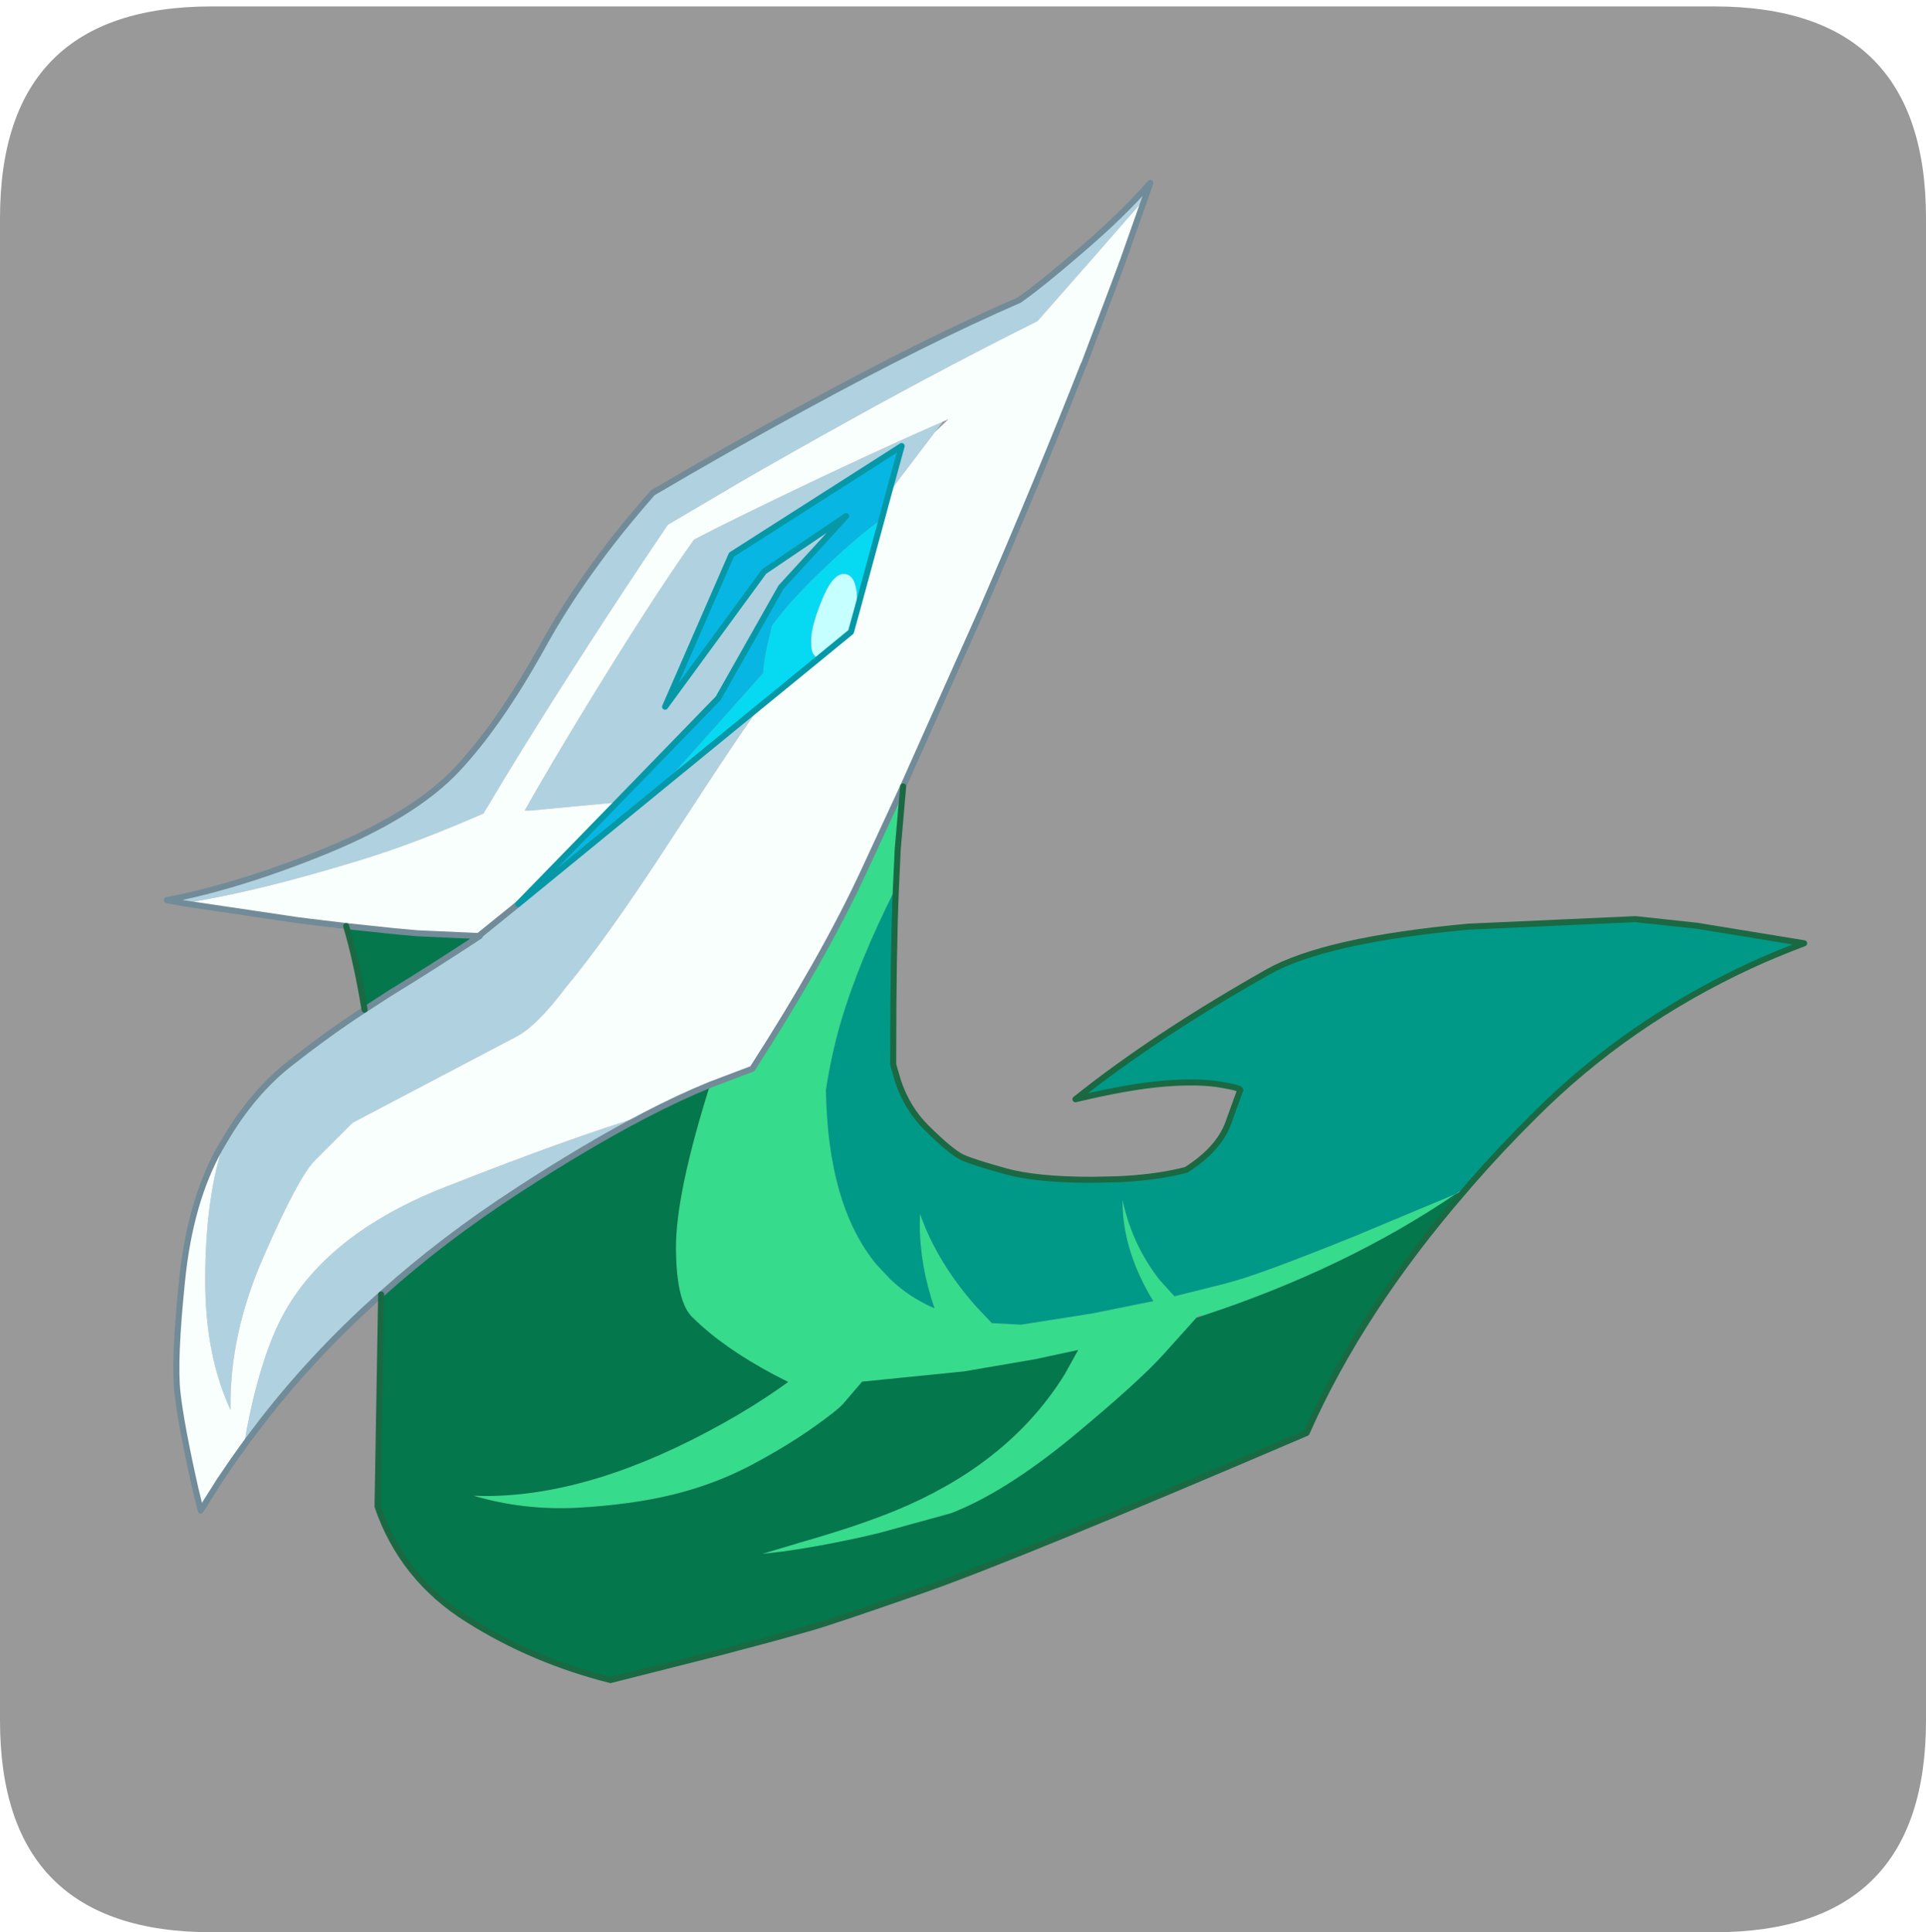 <?xml version="1.0" encoding="UTF-8" standalone="no"?>
<svg xmlns:ffdec="https://www.free-decompiler.com/flash" xmlns:xlink="http://www.w3.org/1999/xlink" ffdec:objectType="frame" height="30.1px" width="30.0px" xmlns="http://www.w3.org/2000/svg">
  <g transform="matrix(1.0, 0.0, 0.0, 1.0, 0.0, 0.0)">
    <use ffdec:characterId="1" height="30.0" transform="matrix(1.0, 0.0, 0.0, 1.0, 0.0, 0.0)" width="30.0" xlink:href="#shape0"/>
    <use ffdec:characterId="5" height="30.0" transform="matrix(1.0, 0.0, 0.0, 1.0, 0.0, 0.1)" width="30.0" xlink:href="#sprite0"/>
  </g>
  <defs>
    <g id="shape0" transform="matrix(1.0, 0.0, 0.0, 1.0, 0.0, 0.0)">
      <path d="M0.0 0.0 L30.0 0.0 30.0 30.0 0.0 30.0 0.0 0.0" fill="#33cc66" fill-opacity="0.0" fill-rule="evenodd" stroke="none"/>
    </g>
    <g id="sprite0" transform="matrix(1.0, 0.0, 0.0, 1.0, 0.0, 0.0)">
      <use ffdec:characterId="2" height="30.0" transform="matrix(1.0, 0.0, 0.0, 1.0, 0.0, 0.0)" width="30.0" xlink:href="#shape1"/>
      <filter id="filter0">
        <feColorMatrix in="SourceGraphic" result="filterResult0" type="matrix" values="0 0 0 0 0.4,0 0 0 0 1.0,0 0 0 0 1.0,0 0 0 1 0"/>
        <feConvolveMatrix divisor="9.0" in="filterResult0" kernelMatrix="1 1 1 1 1 1 1 1 1" order="3 3" result="filterResult1"/>
        <feComposite in="SourceGraphic" in2="filterResult1" operator="over" result="filterResult2"/>
      </filter>
      <use ffdec:characterId="4" filter="url(#filter0)" height="249.1" transform="matrix(0.094, 0.0, 0.0, 0.094, 2.553, 2.703)" width="272.3" xlink:href="#sprite1"/>
    </g>
    <g id="shape1" transform="matrix(1.0, 0.0, 0.0, 1.0, 0.0, 0.0)">
      <path d="M3.3 30.0 Q0.0 30.0 0.0 26.7 L0.0 3.3 Q0.0 0.0 3.3 0.0 L26.7 0.0 Q30.0 0.0 30.0 3.3 L30.0 26.7 Q30.0 30.0 26.7 30.0 L3.3 30.0" fill="#999999" fill-rule="evenodd" stroke="none"/>
    </g>
    <g id="sprite1" transform="matrix(1.0, 0.0, 0.0, 1.0, 0.5, 0.5)">
      <use ffdec:characterId="3" height="249.1" transform="matrix(1.0, 0.0, 0.0, 1.0, -0.5, -0.5)" width="272.3" xlink:href="#shape2"/>
    </g>
    <g id="shape2" transform="matrix(1.0, 0.0, 0.0, 1.0, 0.5, 0.5)">
      <path d="M2.65 119.35 L0.0 118.85 Q12.2 116.5 26.7 110.55 41.2 104.55 48.15 97.1 55.1 89.65 62.15 76.95 69.15 64.2 80.5 51.35 92.45 44.3 105.3 37.3 125.8 26.1 141.25 19.4 144.95 16.8 151.65 11.0 158.35 5.25 162.95 0.0 L162.05 2.6 153.4 12.5 144.25 22.9 Q129.4 30.3 112.9 39.45 102.9 45.0 94.95 49.6 L83.0 56.65 Q75.55 67.65 67.95 79.5 58.8 93.75 52.45 104.5 41.05 109.45 32.75 112.0 15.45 117.35 3.5 119.25 L2.65 119.35 M35.5 184.2 Q23.75 194.65 14.65 206.7 L13.3 208.5 13.0 207.95 13.15 207.0 13.2 206.7 Q15.1 196.65 18.05 190.0 24.85 174.75 46.1 166.4 67.3 158.05 79.1 154.55 69.5 159.55 58.15 166.95 45.8 174.95 35.5 184.2 M9.6 158.6 Q14.25 150.7 20.4 145.9 27.1 140.65 32.75 137.0 L36.75 134.4 Q43.8 130.1 51.85 124.8 L51.75 124.8 51.65 124.8 58.2 119.5 82.05 100.0 98.25 86.75 Q94.9 91.45 89.3 100.0 L83.15 109.4 Q72.8 125.3 66.15 133.25 61.35 139.65 57.95 141.45 L30.75 155.75 24.5 162.0 Q21.75 164.8 16.05 177.85 10.3 190.9 10.55 203.35 6.35 194.3 6.35 181.9 6.35 167.8 9.6 158.6 M127.25 41.3 L121.55 48.8 119.6 51.45 121.75 43.6 93.55 61.6 82.55 86.8 98.95 64.4 112.55 55.2 101.75 67.0 91.35 85.4 74.6 102.65 60.25 104.0 59.3 104.0 61.25 100.55 Q67.2 90.3 74.05 79.35 81.9 66.75 87.35 59.1 93.35 55.95 108.05 48.95 119.15 43.7 128.6 39.55 L127.25 41.3" fill="#b0d1e0" fill-rule="evenodd" stroke="none"/>
      <path d="M162.05 2.6 L158.45 12.8 157.0 16.7 152.0 29.95 151.9 30.1 Q144.5 48.95 134.9 71.1 L122.0 100.0 115.4 114.25 Q108.7 128.65 97.0 146.8 L90.0 149.45 Q84.85 151.55 79.1 154.55 67.3 158.05 46.1 166.4 24.85 174.75 18.05 190.0 15.1 196.65 13.2 206.7 L13.15 207.0 13.0 207.95 12.75 209.25 11.0 211.7 8.75 215.0 6.35 218.8 5.6 220.0 4.7 216.3 Q2.35 205.85 1.75 200.5 1.15 195.1 2.5 182.0 3.8 168.9 8.75 160.05 L9.6 158.6 Q6.35 167.8 6.35 181.9 6.35 194.3 10.55 203.35 10.3 190.9 16.05 177.85 21.75 164.8 24.5 162.0 L30.75 155.75 57.95 141.45 Q61.35 139.65 66.15 133.25 72.8 125.3 83.15 109.4 L89.3 100.0 Q94.9 91.45 98.25 86.75 L107.8 78.95 113.35 74.4 114.4 70.6 118.45 55.7 119.6 51.45 121.55 48.8 127.25 41.3 129.5 39.15 128.6 39.55 Q119.15 43.7 108.05 48.95 93.35 55.95 87.35 59.1 81.9 66.75 74.05 79.35 67.2 90.3 61.25 100.55 L59.3 104.0 60.25 104.0 74.6 102.65 58.2 119.5 51.65 124.8 41.6 124.35 37.7 124.0 29.7 123.15 21.85 122.2 2.65 119.35 3.5 119.25 Q15.45 117.35 32.75 112.0 41.05 109.45 52.45 104.5 58.8 93.75 67.95 79.5 75.55 67.65 83.0 56.65 L94.95 49.6 Q102.9 45.0 112.9 39.45 129.4 30.3 144.25 22.9 L153.4 12.5 162.05 2.6" fill="#f9fffd" fill-rule="evenodd" stroke="none"/>
      <path d="M118.45 55.7 L114.4 70.6 114.3 67.9 Q113.95 64.8 112.15 64.8 110.2 64.8 108.35 69.6 106.75 73.65 106.75 75.8 L106.75 75.95 Q106.75 77.35 107.05 77.95 L107.8 78.95 98.25 86.75 82.05 100.0 82.75 99.2 98.8 81.2 Q98.85 79.55 99.35 77.2 L100.25 73.35 Q103.55 68.85 109.15 63.6 114.85 58.2 118.45 55.7" fill="#06daf2" fill-rule="evenodd" stroke="none"/>
      <path d="M119.6 51.45 L118.45 55.7 Q114.85 58.2 109.15 63.6 103.55 68.85 100.25 73.35 L99.35 77.2 Q98.85 79.55 98.8 81.2 L82.75 99.2 82.05 100.0 58.2 119.5 74.6 102.65 91.35 85.4 101.75 67.0 112.55 55.2 98.95 64.4 82.55 86.8 93.55 61.6 121.75 43.6 119.6 51.45" fill="#07b6e3" fill-rule="evenodd" stroke="none"/>
      <path d="M114.4 70.6 L113.35 74.4 107.8 78.95 107.05 77.95 Q106.75 77.35 106.75 75.95 L106.75 75.8 Q106.75 73.65 108.35 69.6 110.2 64.8 112.15 64.8 113.95 64.8 114.3 67.9 L114.4 70.6" fill="#c6ffff" fill-rule="evenodd" stroke="none"/>
      <path d="M122.0 100.0 L121.1 110.4 120.8 116.8 Q114.55 129.15 111.6 139.3 110.1 144.5 109.2 150.3 109.5 169.4 117.55 179.2 L119.9 181.7 Q123.05 184.7 127.2 186.5 124.75 179.45 124.75 172.4 L124.8 170.85 Q127.6 178.85 134.1 186.2 L136.7 188.95 141.55 189.2 153.3 187.35 163.45 185.3 162.9 184.4 Q158.35 176.45 158.35 168.8 L158.35 168.55 Q160.0 176.1 164.55 181.85 L166.95 184.5 174.95 182.5 176.75 182.0 Q181.55 180.7 196.8 174.55 L213.55 167.55 Q195.3 179.95 171.55 187.75 L171.1 187.55 170.6 188.05 165.3 193.95 Q161.3 198.45 150.1 207.75 138.85 217.0 129.95 220.45 L117.95 223.75 Q109.85 225.7 102.05 226.8 L98.6 227.2 104.95 225.3 Q116.15 222.1 122.85 219.1 140.1 211.4 148.75 197.45 L151.0 193.4 146.1 194.45 144.05 194.9 132.1 196.95 115.2 198.65 112.25 202.1 Q111.3 203.3 106.8 206.45 102.3 209.6 96.4 212.7 90.5 215.75 83.7 217.4 76.9 219.05 68.0 219.55 59.05 220.0 50.8 217.55 L52.75 217.6 Q70.6 217.6 92.15 205.55 97.1 202.8 101.4 199.8 L102.95 198.7 100.6 197.5 Q92.15 193.0 87.15 188.05 84.4 185.55 84.35 176.55 84.3 167.55 90.0 149.45 L97.0 146.8 Q108.7 128.65 115.4 114.25 L122.0 100.0" fill="#36db8c" fill-rule="evenodd" stroke="none"/>
      <path d="M215.1 166.9 Q197.85 186.8 188.85 207.15 141.0 227.65 125.35 233.15 109.7 238.6 106.6 239.45 L101.1 241.0 91.9 243.45 73.5 248.1 Q60.6 244.85 49.85 238.05 39.0 231.25 34.9 219.35 L35.5 184.2 Q45.8 174.95 58.15 166.95 69.5 159.55 79.1 154.55 84.85 151.55 90.0 149.45 84.3 167.55 84.35 176.55 84.4 185.55 87.15 188.05 92.15 193.0 100.6 197.5 L102.95 198.7 101.4 199.8 Q97.1 202.8 92.15 205.55 70.6 217.6 52.75 217.6 L50.8 217.55 Q59.05 220.0 68.0 219.55 76.9 219.05 83.7 217.4 90.5 215.75 96.4 212.7 102.3 209.6 106.8 206.45 111.3 203.3 112.25 202.1 L115.2 198.65 132.1 196.95 144.05 194.9 146.1 194.45 151.0 193.4 148.75 197.45 Q140.1 211.4 122.85 219.1 116.15 222.1 104.95 225.3 L98.6 227.2 102.05 226.8 Q109.85 225.7 117.95 223.75 L129.95 220.45 Q138.85 217.0 150.1 207.75 161.3 198.45 165.3 193.95 L170.6 188.05 171.55 187.75 Q195.3 179.95 213.55 167.55 L215.1 166.9 M32.75 137.0 Q31.45 129.05 29.7 123.15 L37.7 124.0 41.6 124.35 51.65 124.8 51.75 124.8 51.85 124.8 Q43.8 130.1 36.75 134.4 L32.75 137.0" fill="#04774c" fill-rule="evenodd" stroke="none"/>
      <path d="M120.8 116.8 Q120.35 127.5 120.35 144.4 L120.35 146.1 121.15 148.85 Q122.7 153.45 125.9 156.6 130.0 160.65 131.85 161.5 133.65 162.3 138.85 163.75 144.0 165.2 153.3 165.2 L157.8 165.1 158.7 165.05 Q164.55 164.7 168.9 163.55 174.25 160.15 175.85 155.85 L177.8 150.45 Q178.35 150.05 174.75 149.45 171.1 148.8 165.35 149.25 159.55 149.7 150.55 151.85 163.55 141.45 182.35 130.8 191.8 125.45 215.65 123.25 L243.35 122.0 253.55 123.1 271.3 126.0 Q266.4 127.85 262.4 129.7 242.1 139.1 226.75 154.4 221.0 160.1 215.95 165.9 L213.55 167.55 196.8 174.55 Q181.55 180.7 176.75 182.0 L174.95 182.5 166.95 184.5 164.55 181.85 Q160.0 176.1 158.35 168.55 L158.35 168.8 Q158.35 176.45 162.9 184.4 L163.45 185.3 153.3 187.35 141.55 189.2 136.7 188.95 134.1 186.2 Q127.6 178.85 124.8 170.85 L124.75 172.4 Q124.75 179.45 127.2 186.5 123.05 184.7 119.9 181.7 L117.55 179.2 Q109.5 169.4 109.2 150.3 110.1 144.5 111.6 139.3 114.55 129.15 120.8 116.8" fill="#009987" fill-rule="evenodd" stroke="none"/>
      <path d="M2.65 119.35 L0.0 118.85 Q12.2 116.5 26.7 110.55 41.2 104.55 48.15 97.1 55.1 89.65 62.15 76.95 69.15 64.2 80.5 51.35 92.45 44.3 105.3 37.3 125.8 26.1 141.25 19.4 144.95 16.8 151.65 11.0 158.35 5.25 162.95 0.0 L162.05 2.6 158.45 12.8 157.0 16.7 152.0 29.95 M151.9 30.1 Q144.5 48.95 134.9 71.1 L122.0 100.0 115.4 114.25 Q108.7 128.65 97.0 146.8 L90.0 149.45 Q84.85 151.55 79.1 154.55 69.5 159.55 58.15 166.95 45.8 174.95 35.5 184.2 23.75 194.65 14.65 206.7 L13.3 208.5 12.75 209.25 11.0 211.7 8.75 215.0 6.35 218.8 5.6 220.0 4.7 216.3 Q2.35 205.85 1.75 200.5 1.15 195.1 2.5 182.0 3.8 168.9 8.75 160.05 L9.6 158.6 Q14.25 150.7 20.4 145.9 27.1 140.65 32.75 137.0 L36.75 134.4 Q43.8 130.1 51.85 124.8 L51.75 124.8 51.65 124.8 58.2 119.5 M29.7 123.15 L21.85 122.2 2.65 119.35 M29.7 123.15 L37.7 124.0 41.6 124.35 51.65 124.8" fill="none" stroke="#718b98" stroke-linecap="round" stroke-linejoin="round" stroke-width="1.0"/>
      <path d="M119.6 51.45 L118.45 55.7 114.4 70.6 113.35 74.4 107.8 78.95 98.25 86.75 82.05 100.0 58.2 119.5 74.6 102.65 91.35 85.4 101.75 67.0 112.55 55.2 98.95 64.4 82.55 86.8 93.55 61.6 121.75 43.6 119.6 51.45" fill="none" stroke="#0798a8" stroke-linecap="round" stroke-linejoin="round" stroke-width="1.0"/>
      <path d="M122.0 100.0 L121.1 110.4 120.8 116.8 Q120.35 127.5 120.35 144.4 L120.35 146.1 121.15 148.85 Q122.7 153.45 125.9 156.6 130.0 160.65 131.85 161.5 133.65 162.3 138.85 163.75 144.0 165.2 153.3 165.2 L157.8 165.1 158.7 165.05 Q164.55 164.7 168.9 163.55 174.25 160.15 175.85 155.85 L177.8 150.45 Q178.35 150.05 174.75 149.45 171.1 148.8 165.35 149.25 159.55 149.7 150.55 151.85 163.55 141.45 182.35 130.8 191.8 125.45 215.65 123.25 L243.35 122.0 253.55 123.1 271.3 126.0 Q266.4 127.85 262.4 129.7 242.1 139.1 226.75 154.4 221.0 160.1 215.95 165.9 L215.1 166.9 Q197.85 186.8 188.85 207.15 141.0 227.65 125.35 233.15 109.7 238.6 106.6 239.45 L101.1 241.0 91.9 243.45 73.5 248.1 Q60.6 244.85 49.85 238.05 39.0 231.25 34.9 219.35 L35.5 184.2 M32.75 137.0 Q31.45 129.05 29.7 123.15" fill="none" stroke="#1a6943" stroke-linecap="round" stroke-linejoin="round" stroke-width="1.0"/>
    </g>
  </defs>
</svg>
